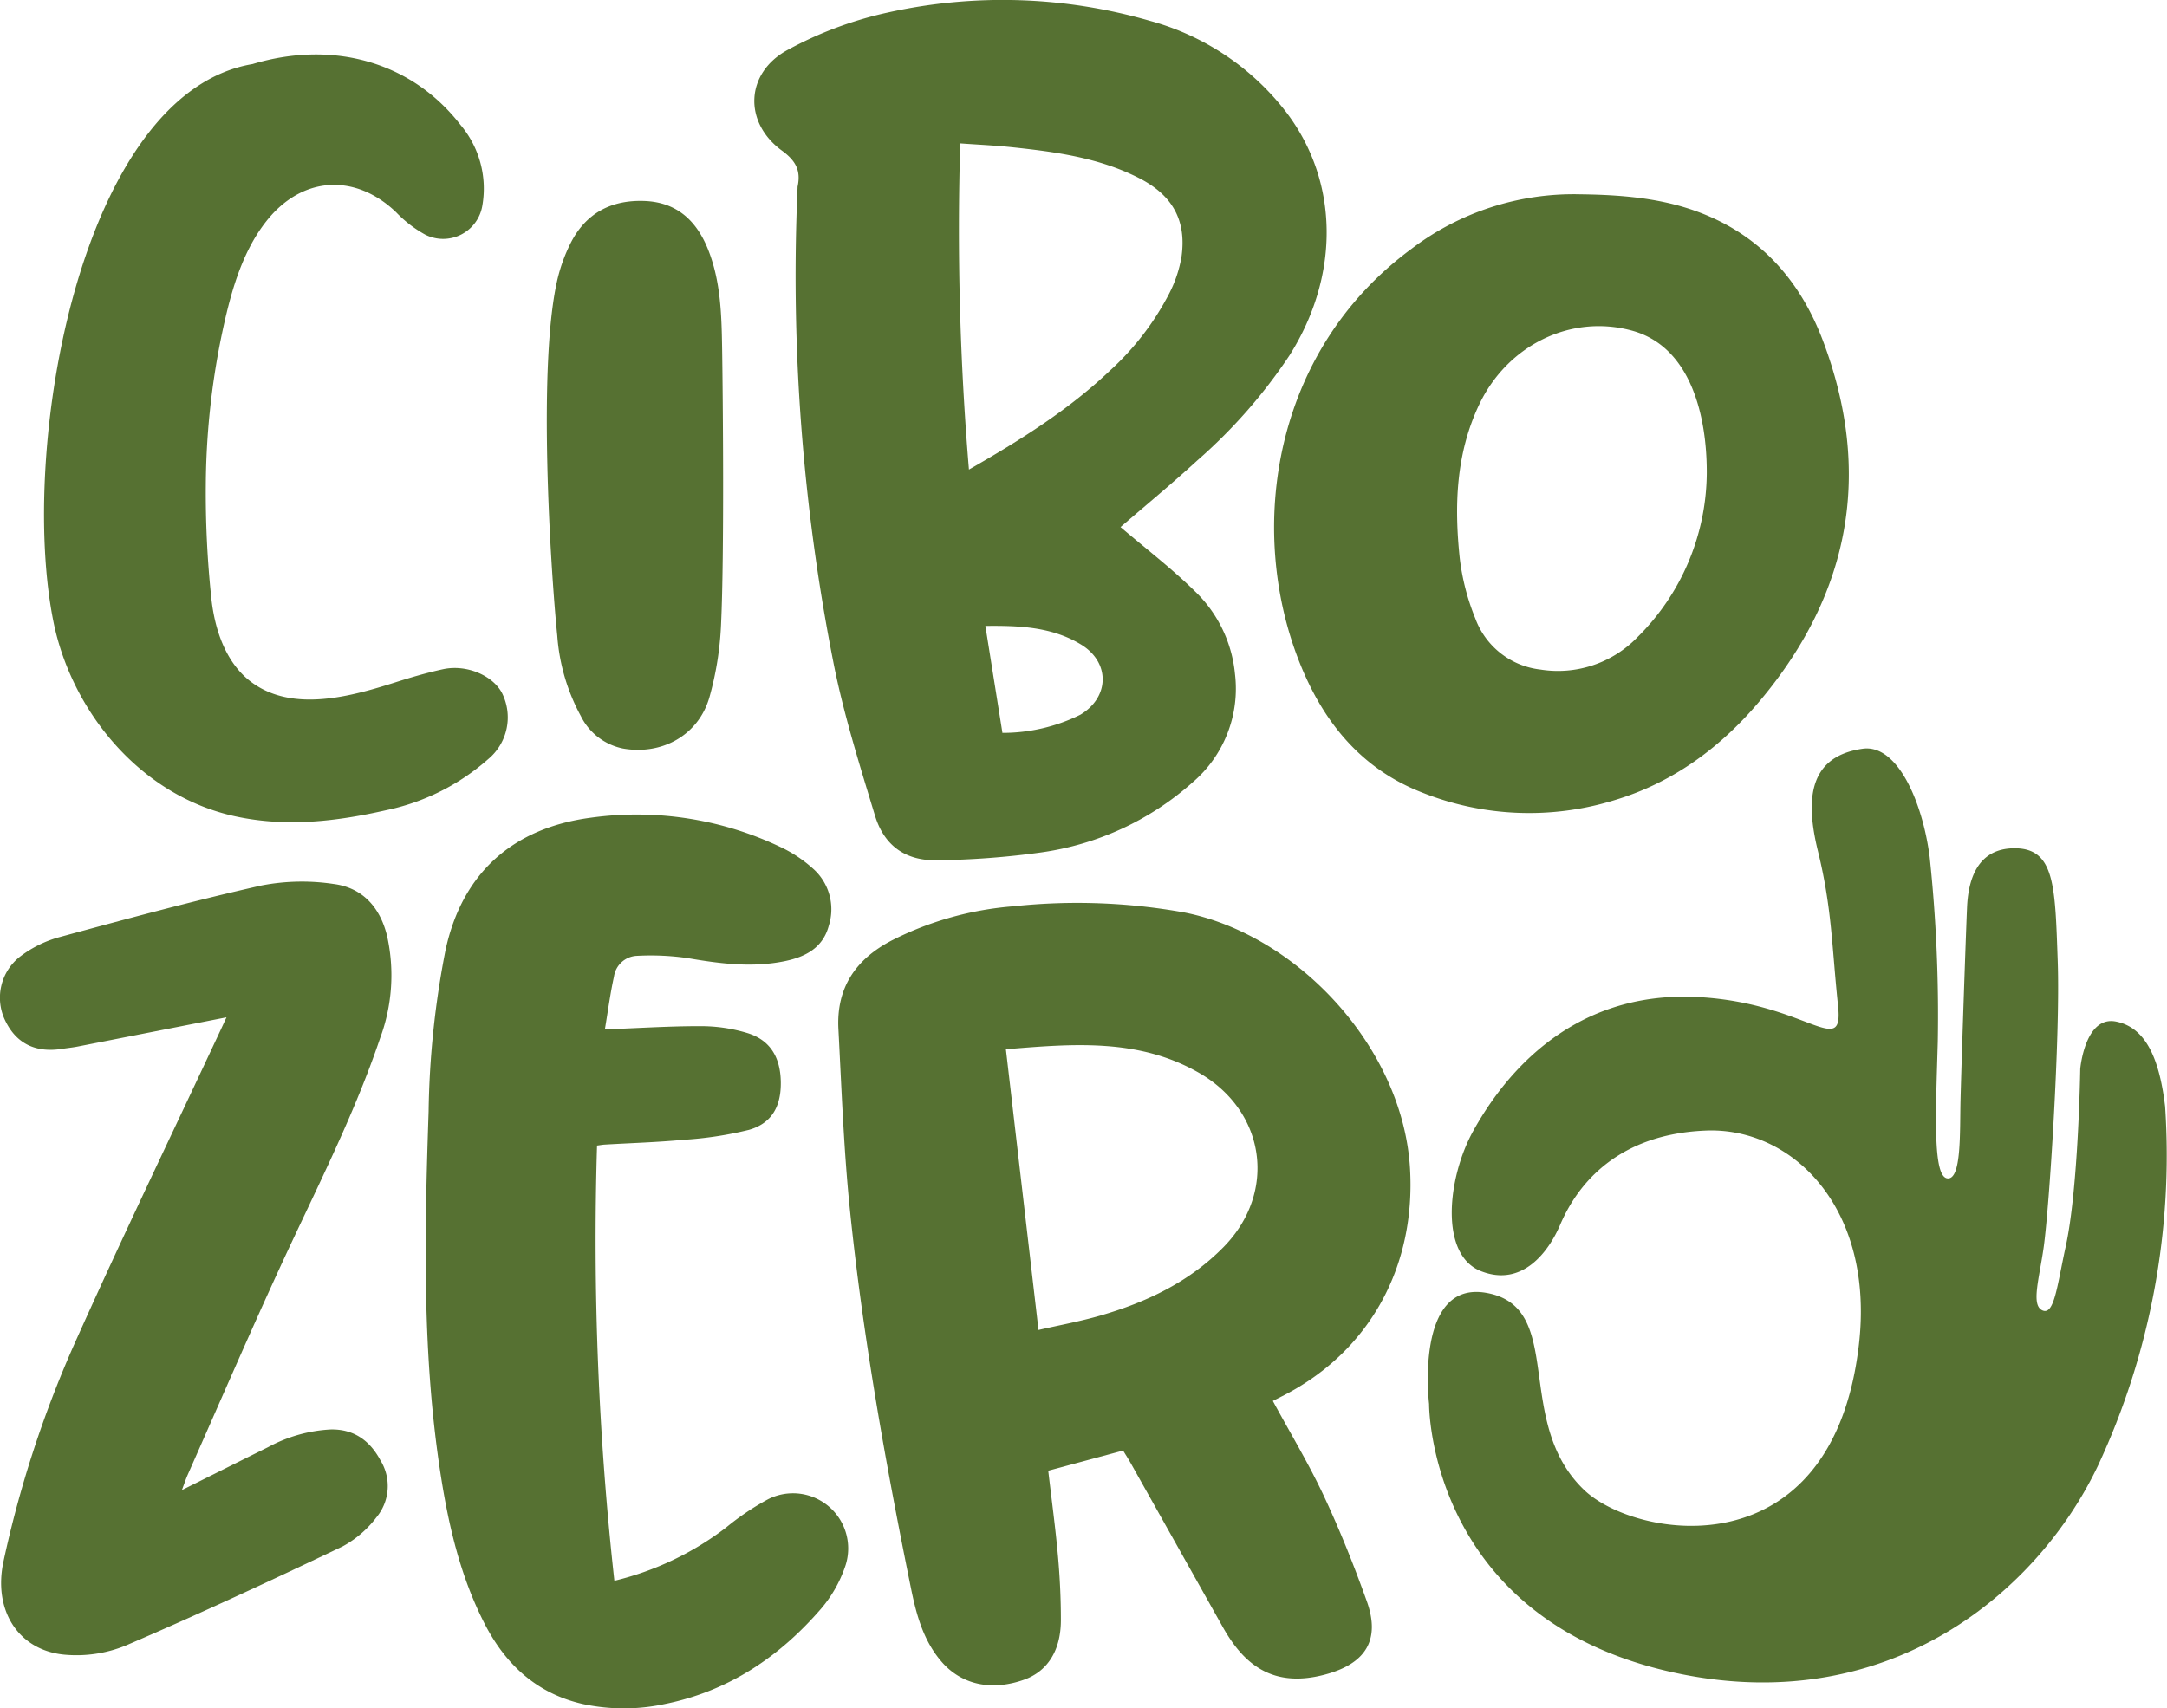<svg xmlns="http://www.w3.org/2000/svg" viewBox="0 0 306.148 241.422"><defs><style>.a06ae7eb-4a82-4621-93af-00e9b2a50976{fill:#567132;}</style></defs><g id="ea3a3d71-c882-4420-98d3-752434bdaa8e" data-name="Livello 2"><g id="ee7701c1-f084-4f35-8996-b006e616c3a0" data-name="Layer 1"><path class="a06ae7eb-4a82-4621-93af-00e9b2a50976" d="M158.304,74.484c3.521,3.005,7.185,5.805,10.45,9.01a18.652,18.652,0,0,1,5.717,11.713,17.398,17.398,0,0,1-6.003,15.366,40.613,40.613,0,0,1-21.403,9.89,117.159,117.159,0,0,1-14.588,1.105c-4.51.116-7.56-2.025-8.87-6.344-2.144-7.069-4.374-14.156-5.82-21.385a282.039,282.039,0,0,1-5.111-67.307,1.012,1.012,0,0,1,.007-.168c.478-2.224-.222-3.629-2.208-5.077-5.478-3.993-5.191-11.004.823-14.248A53.504,53.504,0,0,1,125.405,1.774a74.85,74.85,0,0,1,37.007,1.157,36.319,36.319,0,0,1,19.376,13.016c7.359,9.75,7.537,22.931.411,34.245A74.384,74.384,0,0,1,169.124,65.095C165.534,68.388,161.769,71.49,158.304,74.484ZM136.891,66.36c7.265-4.162,14.052-8.415,19.919-13.982a38.844,38.844,0,0,0,8.293-10.746,17.916,17.916,0,0,0,1.82-5.372c.719-5.156-1.301-8.701-6.011-11.102-5.666-2.888-11.843-3.712-18.05-4.367-2.322-.245-4.659-.348-7.202-.531A407.099,407.099,0,0,0,136.891,66.36Zm4.73,37.204a24.689,24.689,0,0,0,11.013-2.569c4.155-2.489,4.217-7.419.073-9.927-4.101-2.482-8.663-2.673-13.495-2.617C140.036,93.62,140.831,98.61,141.621,103.563Z"/><path class="a06ae7eb-4a82-4621-93af-00e9b2a50976" d="M179.823,197.974c2.498,4.607,5.082,8.889,7.191,13.393,2.276,4.86,4.281,9.867,6.087,14.922,1.977,5.534-.229,8.843-5.906,10.353-7.472,1.987-11.521-1.509-14.45-6.726q-6.503-11.582-13.008-23.163c-.325-.578-.685-1.135-1.068-1.765L148.094,207.837c.47,4.049,1.015,8.043,1.374,12.053.27,3.014.415,6.05.412,9.076-.005,4.311-1.913,7.241-5.222,8.411-4.567,1.615-8.779.715-11.586-2.494-2.614-2.989-3.609-6.687-4.37-10.432-3.602-17.722-6.789-35.522-8.631-53.519-.867-8.474-1.176-17.008-1.622-25.522-.307-5.848,2.472-9.908,7.628-12.553a45.772,45.772,0,0,1,17.082-4.779,85.21,85.21,0,0,1,24.149.868c16.018,3.159,30.867,19.086,31.892,36.132.823,13.693-5.517,25.697-17.704,32.041C180.956,197.4,180.414,197.672,179.823,197.974Zm-37.713-49.695,4.607,39.663c2.893-.663,5.823-1.195,8.671-2.015,6.547-1.884,12.608-4.754,17.454-9.681,7.638-7.766,5.972-19.241-3.468-24.647C160.861,146.725,151.695,147.487,142.11,148.279Z"/><path class="a06ae7eb-4a82-4621-93af-00e9b2a50976" d="M85.456,145.47c4.834-.18,9.263-.473,13.691-.456a22.568,22.568,0,0,1,6.441.975c3.211.984,4.684,3.417,4.723,6.969.037,3.383-1.271,5.786-4.5,6.708a51.526,51.526,0,0,1-9.269,1.407c-3.69.35-7.404.456-11.106.674-.327.019-.65.082-1.085.138a438.666,438.666,0,0,0,2.447,61.507,42.239,42.239,0,0,0,15.762-7.511,36.732,36.732,0,0,1,5.979-4.028,7.798,7.798,0,0,1,10.831,9.612,18.308,18.308,0,0,1-3.294,5.784c-5.898,6.859-13.113,11.725-22.126,13.549a27.472,27.472,0,0,1-11.547.019c-6.562-1.47-10.991-5.587-13.974-11.431-3.303-6.469-4.972-13.435-6.1-20.543-2.725-17.175-2.357-34.464-1.776-51.754a126.703,126.703,0,0,1,2.405-22.897c2.367-10.835,9.503-17.184,20.491-18.638a47.213,47.213,0,0,1,26.891,4.178,18.709,18.709,0,0,1,4.456,2.962,7.665,7.665,0,0,1,2.29,8.136c-.83,3.13-3.317,4.399-6.193,4.993-4.594.95-9.147.369-13.72-.421a36.374,36.374,0,0,0-7.17-.325,3.425,3.425,0,0,0-3.264,2.948C86.211,140.416,85.895,142.854,85.456,145.47Z"/><path class="a06ae7eb-4a82-4621-93af-00e9b2a50976" d="M223.256,27.455c6.927.082,12.982.739,18.681,3.325,7.731,3.508,12.689,9.665,15.592,17.341,7.028,18.579,3.894,35.628-8.802,50.803C243.244,105.476,236.5,110.54,228.168,113.049a40.862,40.862,0,0,1-27.416-1.121c-8.61-3.395-13.919-10.109-17.201-18.436-7.391-18.753-3.765-43.876,15.869-58.335A37.834,37.834,0,0,1,223.256,27.455Zm17.871,39.598q.003-.254.002-.508c-.026-7.638-2.188-17.542-10.589-19.826-8.609-2.341-17.584,2.034-21.586,10.503-3.261,6.901-3.505,14.22-2.732,21.591a32.788,32.788,0,0,0,2.203,8.574,11.142,11.142,0,0,0,9.222,7.231,15.615,15.615,0,0,0,13.7-4.59A32.886,32.886,0,0,0,241.127,67.054Z"/><path class="a06ae7eb-4a82-4621-93af-00e9b2a50976" d="M31.998,143.765c-7.182,1.412-14.113,2.778-21.045,4.133-.715.14-1.445.207-2.165.321-3.771.598-6.492-.752-8.054-4a7.363,7.363,0,0,1,2.025-8.976,16.236,16.236,0,0,1,5.49-2.769c9.525-2.589,19.061-5.172,28.687-7.341a30.047,30.047,0,0,1,10.176-.216c4.111.52,6.604,3.322,7.578,7.372a25.554,25.554,0,0,1-.983,14.406C49.922,157.878,44.503,168.35,39.581,179.042c-4.477,9.724-8.717,19.558-13.054,29.347-.263.593-.463,1.215-.83,2.187,4.297-2.143,8.238-4.118,12.189-6.076a20.761,20.761,0,0,1,8.835-2.495c3.305-.068,5.549,1.604,7.03,4.371a6.914,6.914,0,0,1-.58,8.061,14.927,14.927,0,0,1-4.803,4.115c-10.124,4.823-20.292,9.568-30.596,13.989a18.426,18.426,0,0,1-8.705,1.287c-6.536-.637-10.079-6.342-8.557-13.24A157.185,157.185,0,0,1,10.364,190.252c6.724-15.045,13.888-29.893,20.866-44.825C31.466,144.922,31.698,144.414,31.998,143.765Z"/><path class="a06ae7eb-4a82-4621-93af-00e9b2a50976" d="M29.077,68.44a140.734,140.734,0,0,0,.767,15.971c.474,4.613,2.101,9.455,5.886,12.136,5.804,4.111,13.892,1.857,20.058-.103,2.242-.713,4.509-1.381,6.806-1.877,3.312-.715,7.032.874,8.339,3.386a7.675,7.675,0,0,1-1.974,9.331A31.407,31.407,0,0,1,54.498,114.503c-6.997,1.585-14.049,2.405-21.204.867C19.617,112.432,10.085,100.286,7.568,87.938,2.58,63.467,11.345,13.166,35.67,9.053c11.31-3.396,22.446-.38,29.384,8.588a13.948,13.948,0,0,1,3.103,11.335,5.617,5.617,0,0,1-8.086,4.178,17.105,17.105,0,0,1-4.099-3.153c-5.717-5.498-13.213-5.188-18.291,1.185-3.706,4.651-5.259,10.85-6.445,16.558A107.575,107.575,0,0,0,29.077,68.44Z"/><path class="a06ae7eb-4a82-4621-93af-00e9b2a50976" d="M101.876,88.038a44.957,44.957,0,0,1-1.675,10.576c-1.579,5.329-6.728,8.13-12.208,7.157a8.536,8.536,0,0,1-5.93-4.581A27.927,27.927,0,0,1,78.73,89.815c-.956-9.482-2.839-38.838.114-50.698a23.525,23.525,0,0,1,1.676-4.564c2.115-4.349,5.73-6.326,10.501-6.157,4.605.163,7.408,2.802,9.031,6.902,1.75,4.422,1.886,9.102,1.963,13.747C102.134,56.286,102.328,78.427,101.876,88.038Z"/><path class="a06ae7eb-4a82-4621-93af-00e9b2a50976" d="M305.88,156.363a103.881,103.881,0,0,1-9.486,50.764c-8.518,17.869-29.304,35.357-58.815,29.464-35.887-7.166-35.682-38.19-35.682-38.19s-2.103-17.482,8.065-15.705c11.37,1.987,3.691,18.193,13.857,27.879,7.299,6.954,35.002,11.645,38.79-20.45,2.287-19.377-9.358-30.845-21.596-30.358-14.259.568-19.046,9.697-20.623,13.367s-5.276,8.818-11.171,6.493-4.72-13.245-1.093-19.791,13.014-19.997,31.898-18.927c15.213.862,20.45,8.802,19.653,1.248-.882-8.357-.854-13.793-2.84-21.867-1.764-7.17-1.425-13.379,6.304-14.483,4.941-.706,8.492,7.582,9.476,15.297a211.627,211.627,0,0,1,1.147,26.124c-.285,10.01-.741,19.031,1.349,19.292,2.028.253,1.752-6.573,1.863-11.041.15-6.021.769-23.772.922-27.252s1.208-8.419,6.823-8.355,5.615,5.47,5.988,16.014c.367,10.393-1.182,34.754-1.995,40.442-.626,4.383-1.75,7.988-.26,8.8,1.752.955,2.156-3.383,3.375-8.936,1.811-8.25,2.061-25.142,2.061-25.142s.66-7.552,5.051-6.687S305.119,149.996,305.88,156.363Z"/></g></g></svg>